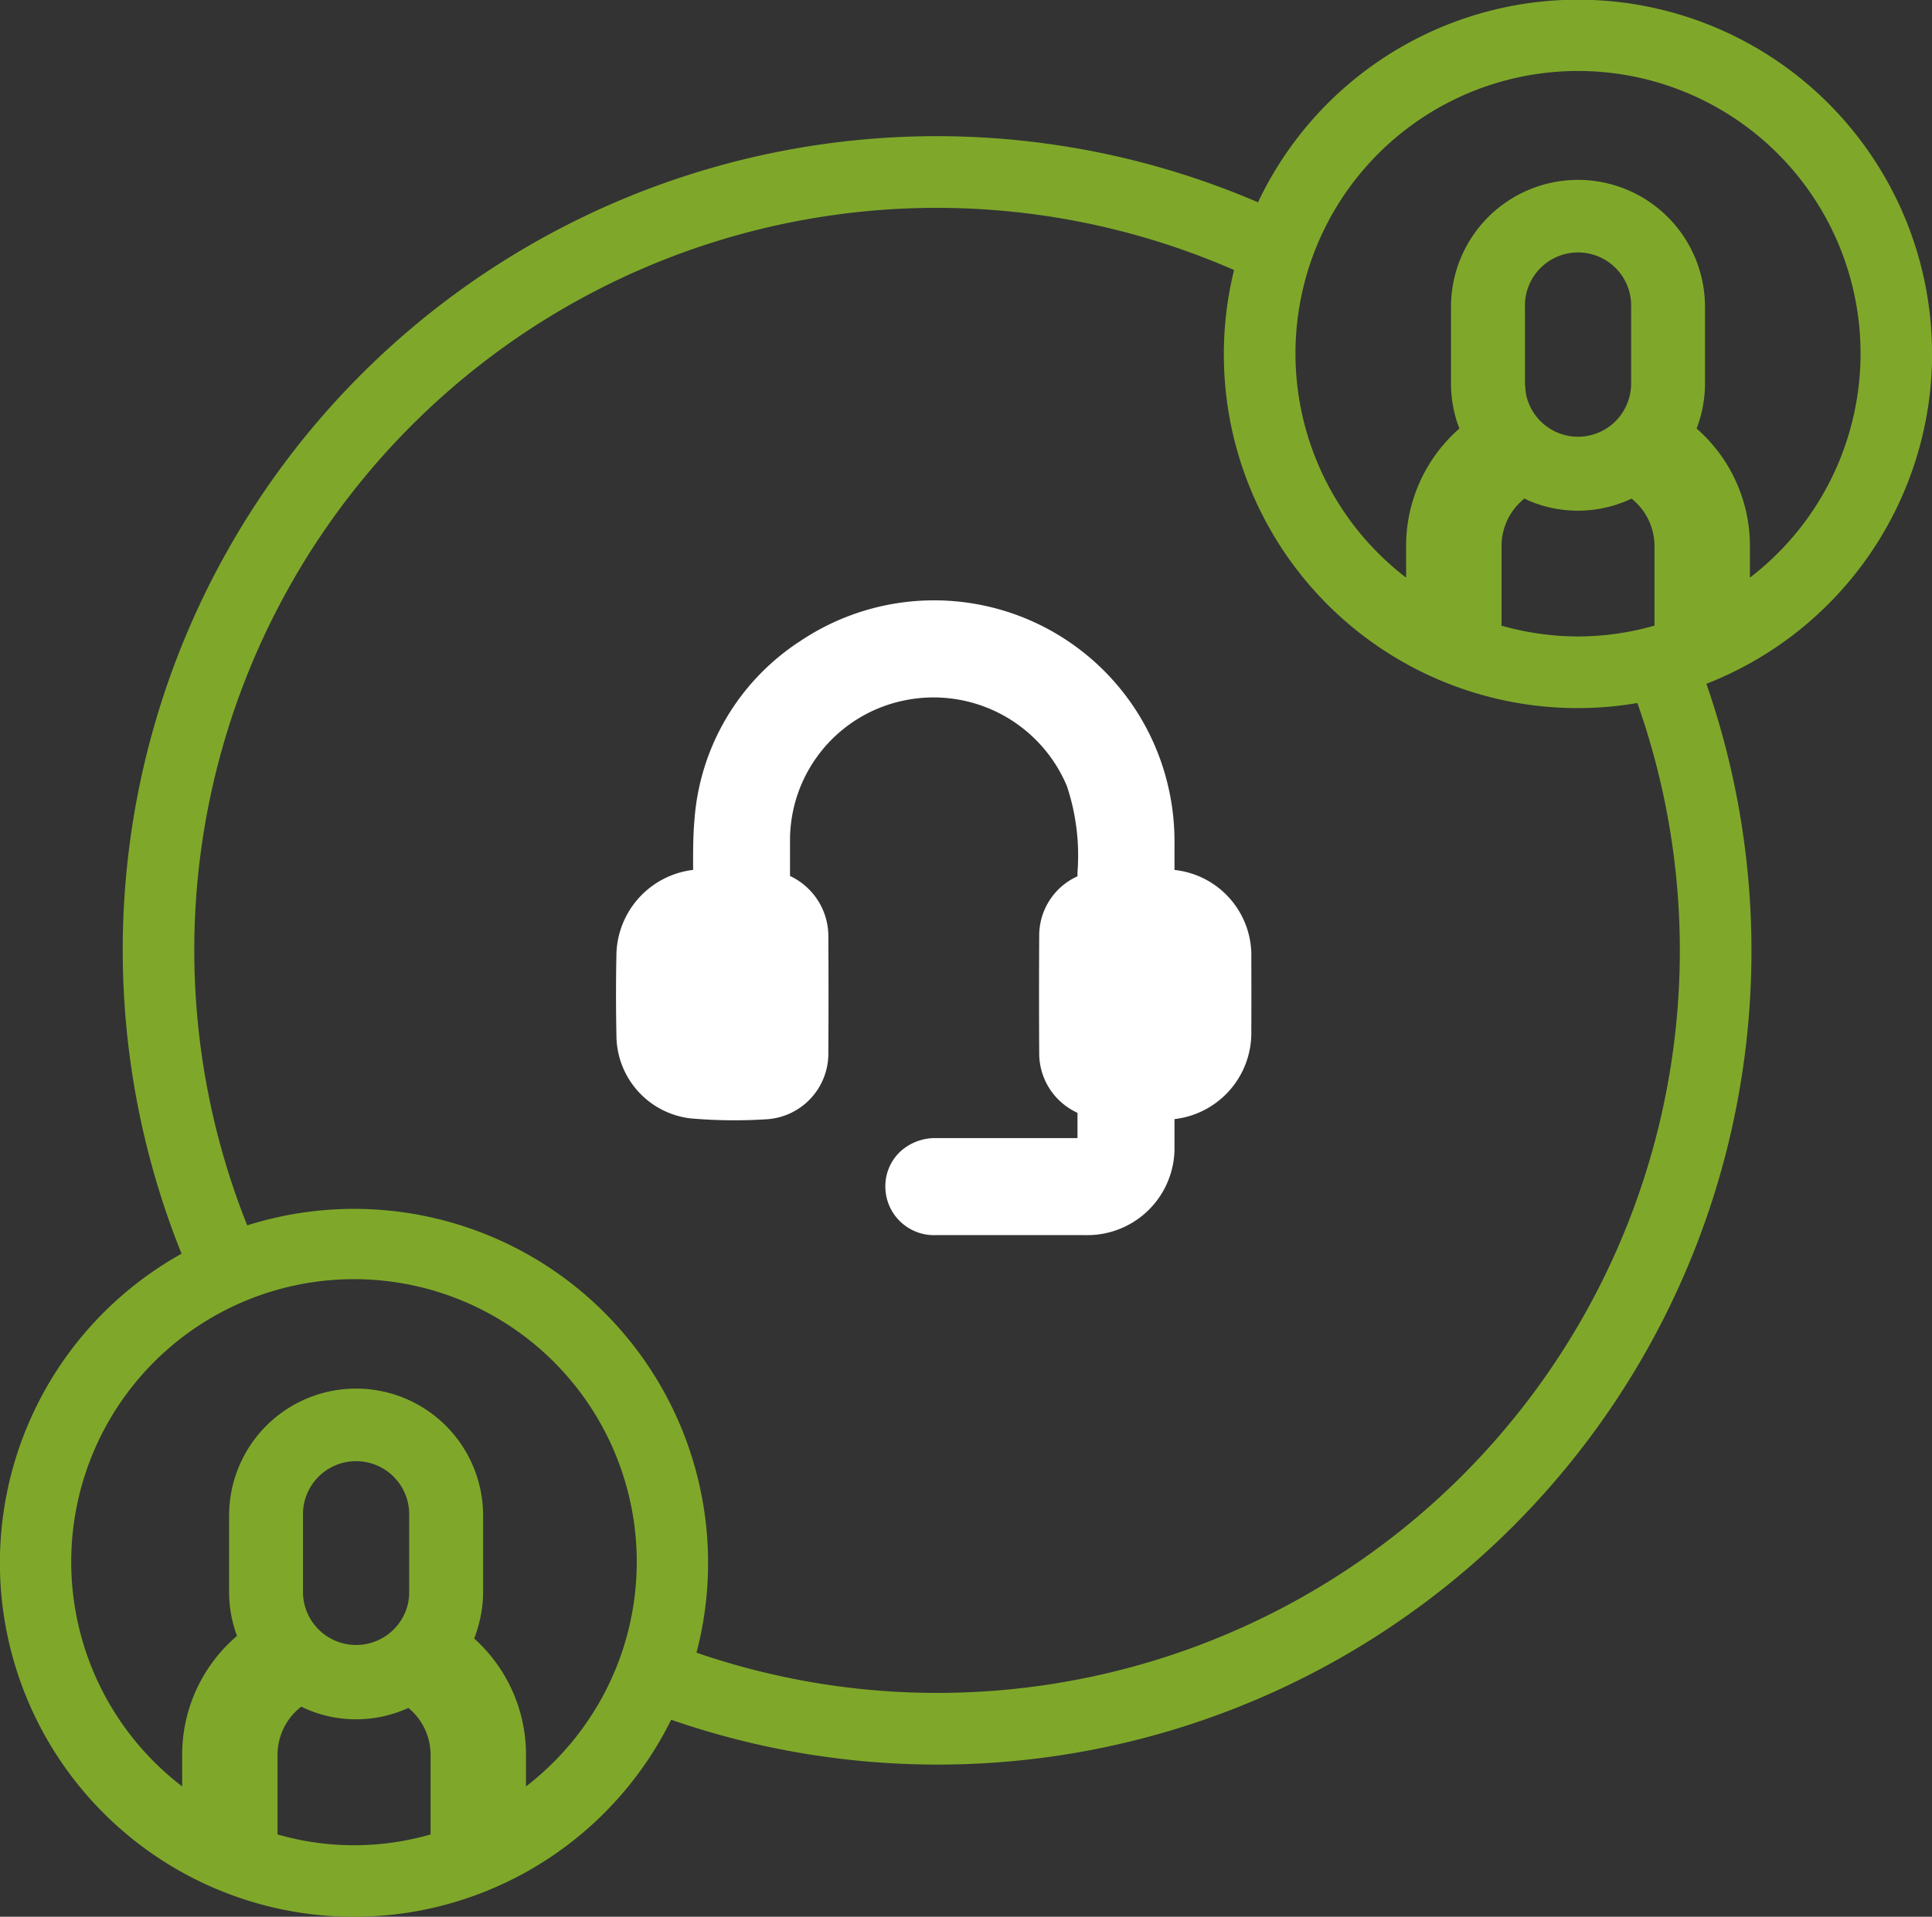 <svg xmlns="http://www.w3.org/2000/svg" width="59.908" height="59.445" viewBox="0 0 59.908 59.445"><rect x="0" y="0" width="59.908" height="59.445" fill="#333333" stroke="none"/><g transform="translate(-1035.592 6913.857)"><g transform="translate(1035.592 -6913.857)"><path d="M904.143,19.176a10.977,10.977,0,0,0-20.9-4.705,25.238,25.238,0,0,0-33.379,32.608,10.976,10.976,0,1,0,15.182,14.453,25.236,25.236,0,0,0,32.1-32.128,11,11,0,0,0,7-10.229M857.586,65.089a8.564,8.564,0,0,1-4.746,0V62.614a1.885,1.885,0,0,1,.735-1.487,3.891,3.891,0,0,0,3.322.038,1.883,1.883,0,0,1,.689,1.449Zm-3.957-7.509V55.2a1.647,1.647,0,1,1,3.293,0V57.58a1.628,1.628,0,0,1-.035.337,1.648,1.648,0,0,1-3.258-.337m6.915,6.02v-.986a4.835,4.835,0,0,0-1.606-3.6,4.082,4.082,0,0,0,.152-.483,3.875,3.875,0,0,0,.124-.955V55.2a3.938,3.938,0,0,0-7.876,0V57.58a3.909,3.909,0,0,0,.245,1.352,4.84,4.84,0,0,0-1.7,3.682V63.6a8.768,8.768,0,1,1,13.093-2.892,8.848,8.848,0,0,1-2.432,2.892m12.749-2.9a22.923,22.923,0,0,1-7.462-1.248A10.978,10.978,0,0,0,851.9,46.2a23.02,23.02,0,0,1,30.6-29.629A10.97,10.97,0,0,0,895.006,30,23.025,23.025,0,0,1,873.293,60.7M891.583,23.7a3.888,3.888,0,0,0,3.242-.039,1.883,1.883,0,0,1,.712,1.468V27.6a8.727,8.727,0,0,1-1.4.279,8.859,8.859,0,0,1-.97.057,8.737,8.737,0,0,1-2.373-.335V25.125a1.883,1.883,0,0,1,.712-1.468c.027.013.053.027.08.039m-.066-3.6V17.714a1.647,1.647,0,1,1,3.293,0v2.378a1.624,1.624,0,0,1-.033.322,1.645,1.645,0,0,1-3.228,0,1.674,1.674,0,0,1-.018-.176c0-.049-.015-.1-.015-.146m6.977,6.02v-.987a4.838,4.838,0,0,0-1.653-3.638,3.911,3.911,0,0,0,.26-1.395V17.714a3.938,3.938,0,1,0-7.876,0v2.378a3.924,3.924,0,0,0,.168,1.132c.027.089.06.176.093.263a4.836,4.836,0,0,0-1.653,3.638v.987a8.761,8.761,0,1,1,10.661,0" transform="translate(-844.234 -8.197)" fill="#7fa82a"/><path d="M900.229,54.248c0-.278,0-.553,0-.828a7.522,7.522,0,0,0-.24-1.947,7.45,7.45,0,0,0-11.366-4.325,7.232,7.232,0,0,0-3.279,5.546c-.046.528-.044,1.047-.041,1.549a2.7,2.7,0,0,0-2.378,2.578c-.018.851-.018,1.722,0,2.587a2.6,2.6,0,0,0,2.288,2.541,15.6,15.6,0,0,0,2.4.026,2.041,2.041,0,0,0,1.883-2.058q.01-1.811,0-3.622a2.066,2.066,0,0,0-1.189-1.863q0-.532,0-1.063A4.428,4.428,0,0,1,891.793,49a4.484,4.484,0,0,1,5.1,2.645,6.808,6.808,0,0,1,.328,2.675c0,.04,0,.081,0,.122a2.015,2.015,0,0,0-1.187,1.854q-.011,1.811,0,3.622a2.025,2.025,0,0,0,1.087,1.81c.034.019.068.036.1.051v.782h-4.386a1.6,1.6,0,0,0-1.145.453,1.478,1.478,0,0,0-.427,1.056,1.509,1.509,0,0,0,1.576,1.5h4.638a2.7,2.7,0,0,0,2.752-2.749q0-.424,0-.849a2.689,2.689,0,0,0,2.382-2.718q.005-1.138,0-2.277a2.664,2.664,0,0,0-2.383-2.732" transform="translate(-863.81 -27.265)" fill="#fff"/></g></g></svg>